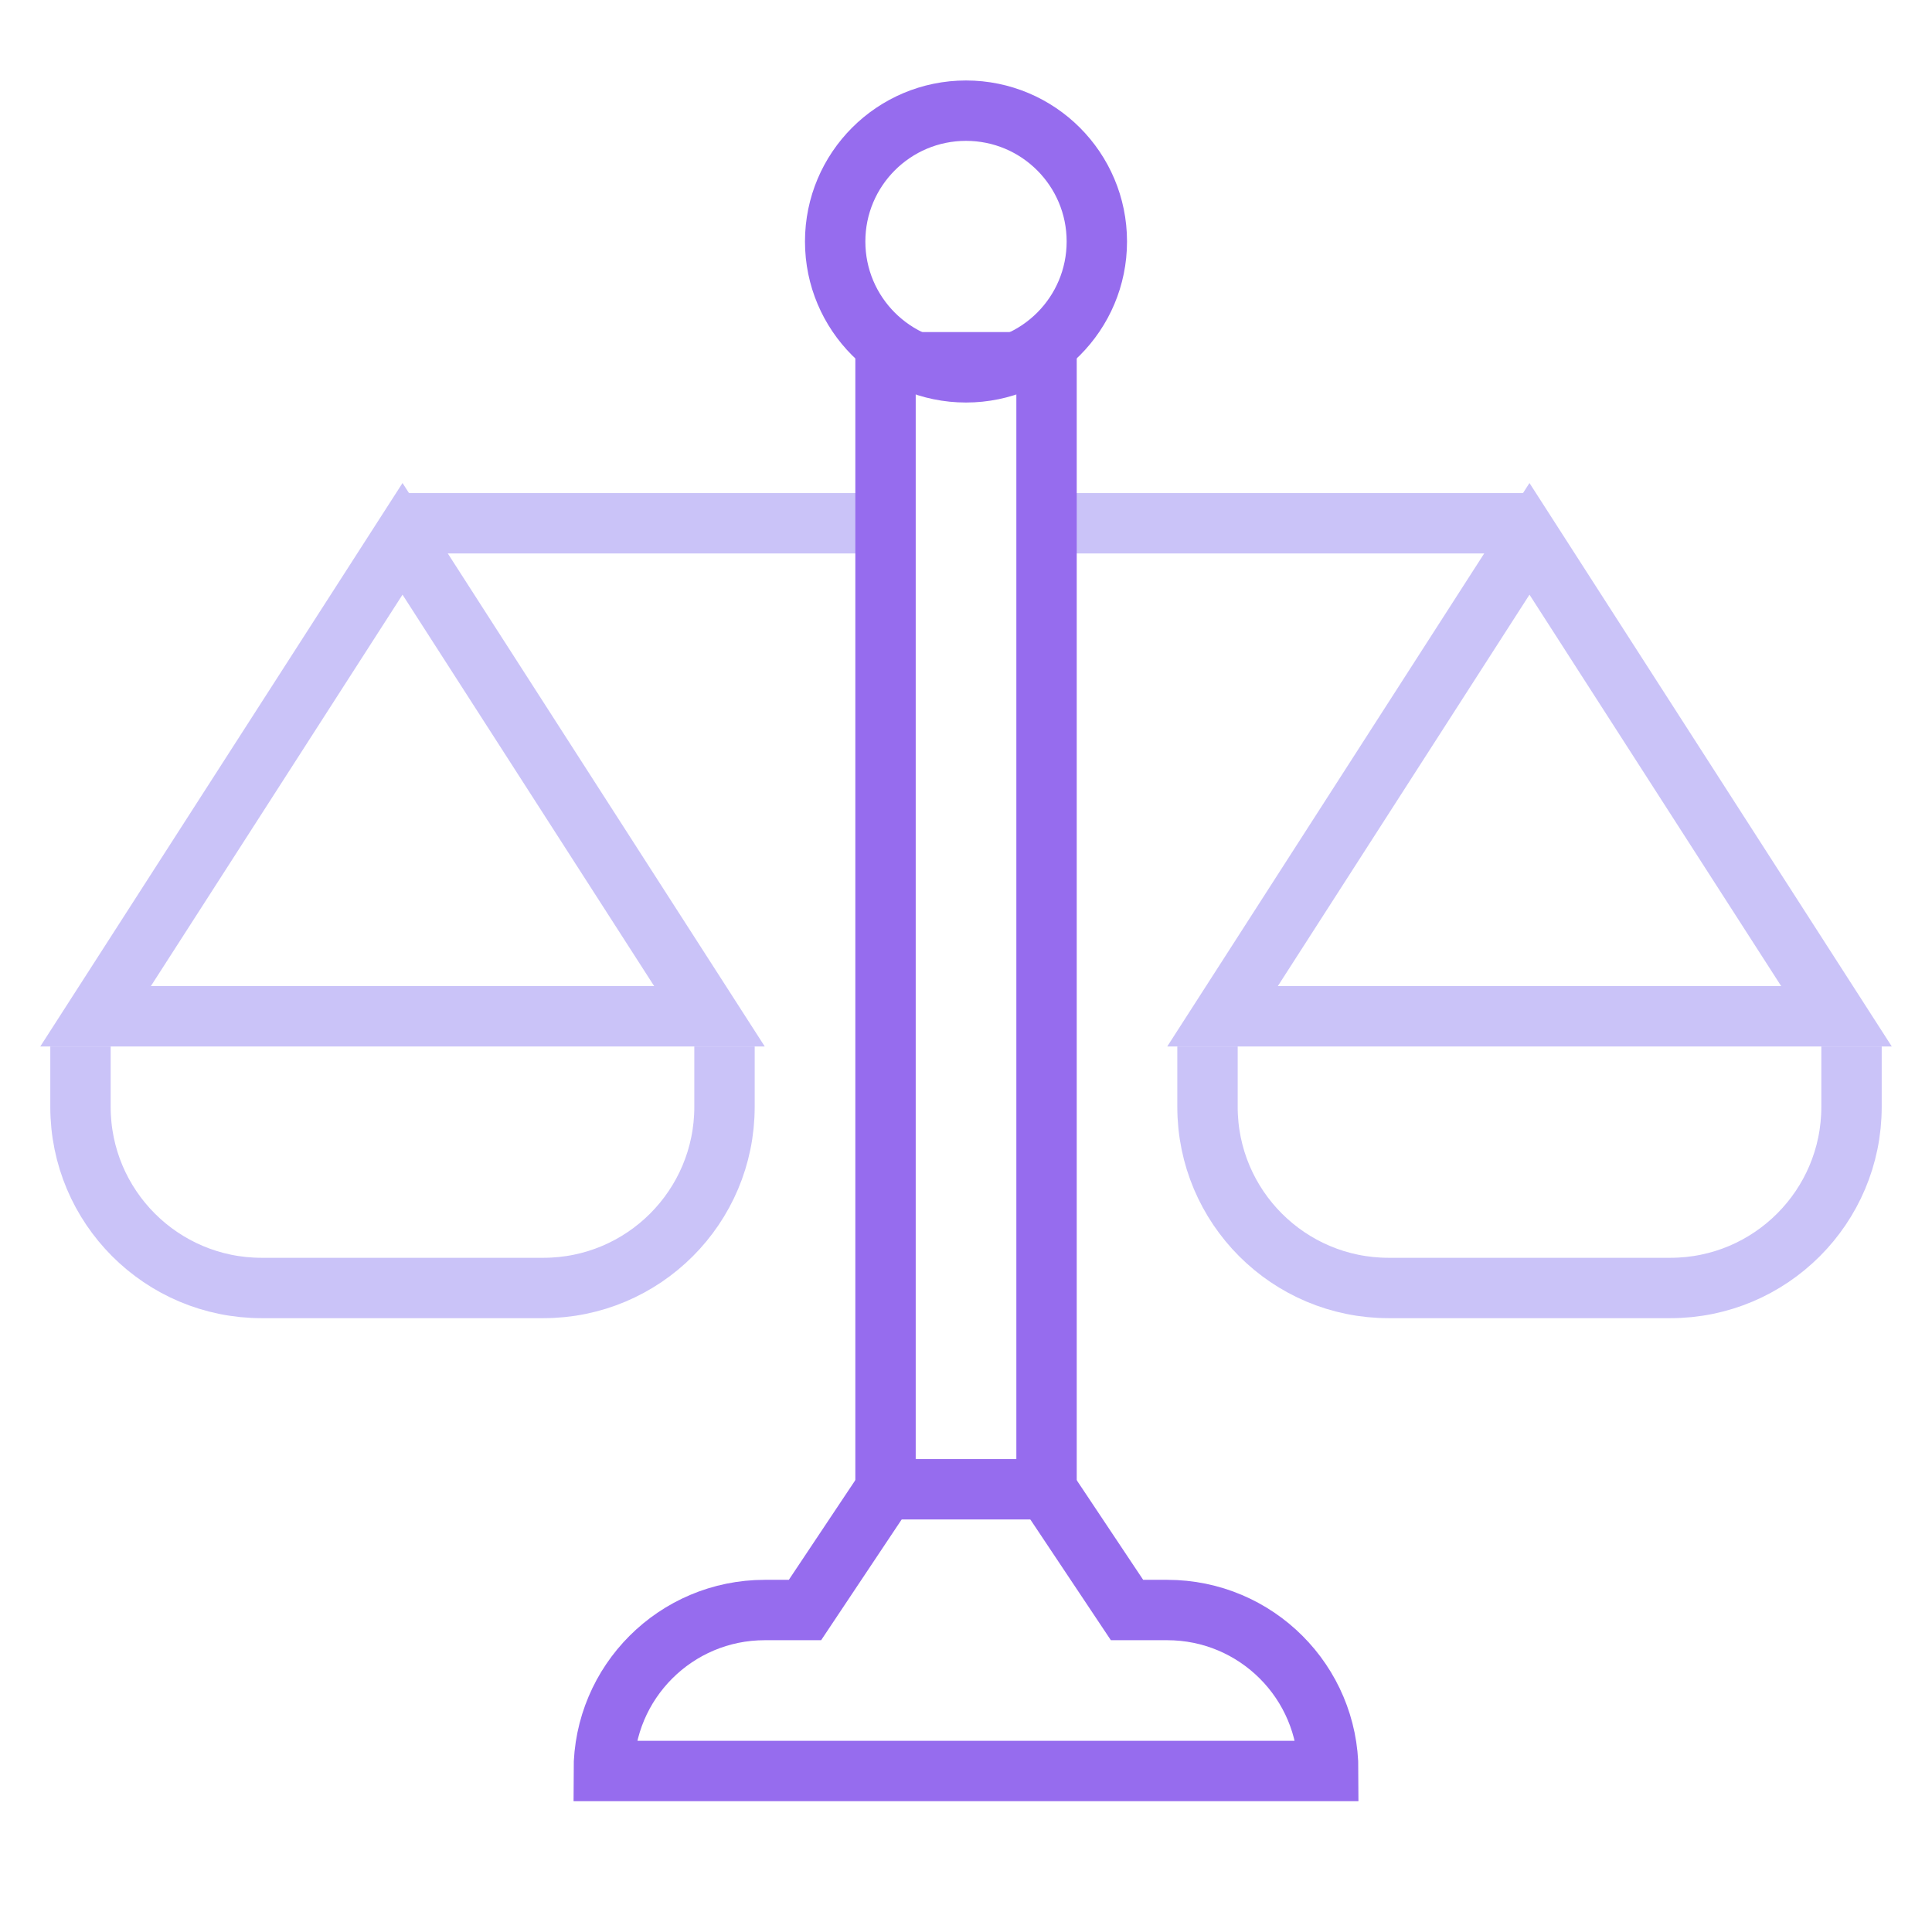 <svg width="32" height="32" viewBox="0 0 32 32" fill="none" xmlns="http://www.w3.org/2000/svg">
<path d="M17.333 8.667H25.333" stroke="#CAC3F8"/>
<path d="M6.667 8.667H14.667" stroke="#CAC3F8"/>
<rect x="14.667" y="6" width="2.667" height="18.667" stroke="#966CEE"/>
<circle cx="16" cy="4" r="2.167" stroke="#966CEE"/>
<path d="M17.333 24.667L18.667 26.667H19.333C20.806 26.667 22 27.86 22 29.333V29.333H10V29.333C10 27.86 11.194 26.667 12.667 26.667H13.333L14.667 24.667" stroke="#966CEE"/>
<path d="M30.418 16.833H20.249L25.333 8.925L30.418 16.833Z" stroke="#CAC3F8"/>
<path d="M11.751 16.833H1.583L6.667 8.925L11.751 16.833Z" stroke="#CAC3F8"/>
<path d="M20 17.333V18.333C20 19.99 21.343 21.333 23 21.333H27.667C29.323 21.333 30.667 19.99 30.667 18.333V17.333" stroke="#CAC3F8"/>
<path d="M1.333 17.333V18.333C1.333 19.99 2.676 21.333 4.333 21.333H9C10.657 21.333 12 19.99 12 18.333V17.333" stroke="#CAC3F8"/>
</svg>
